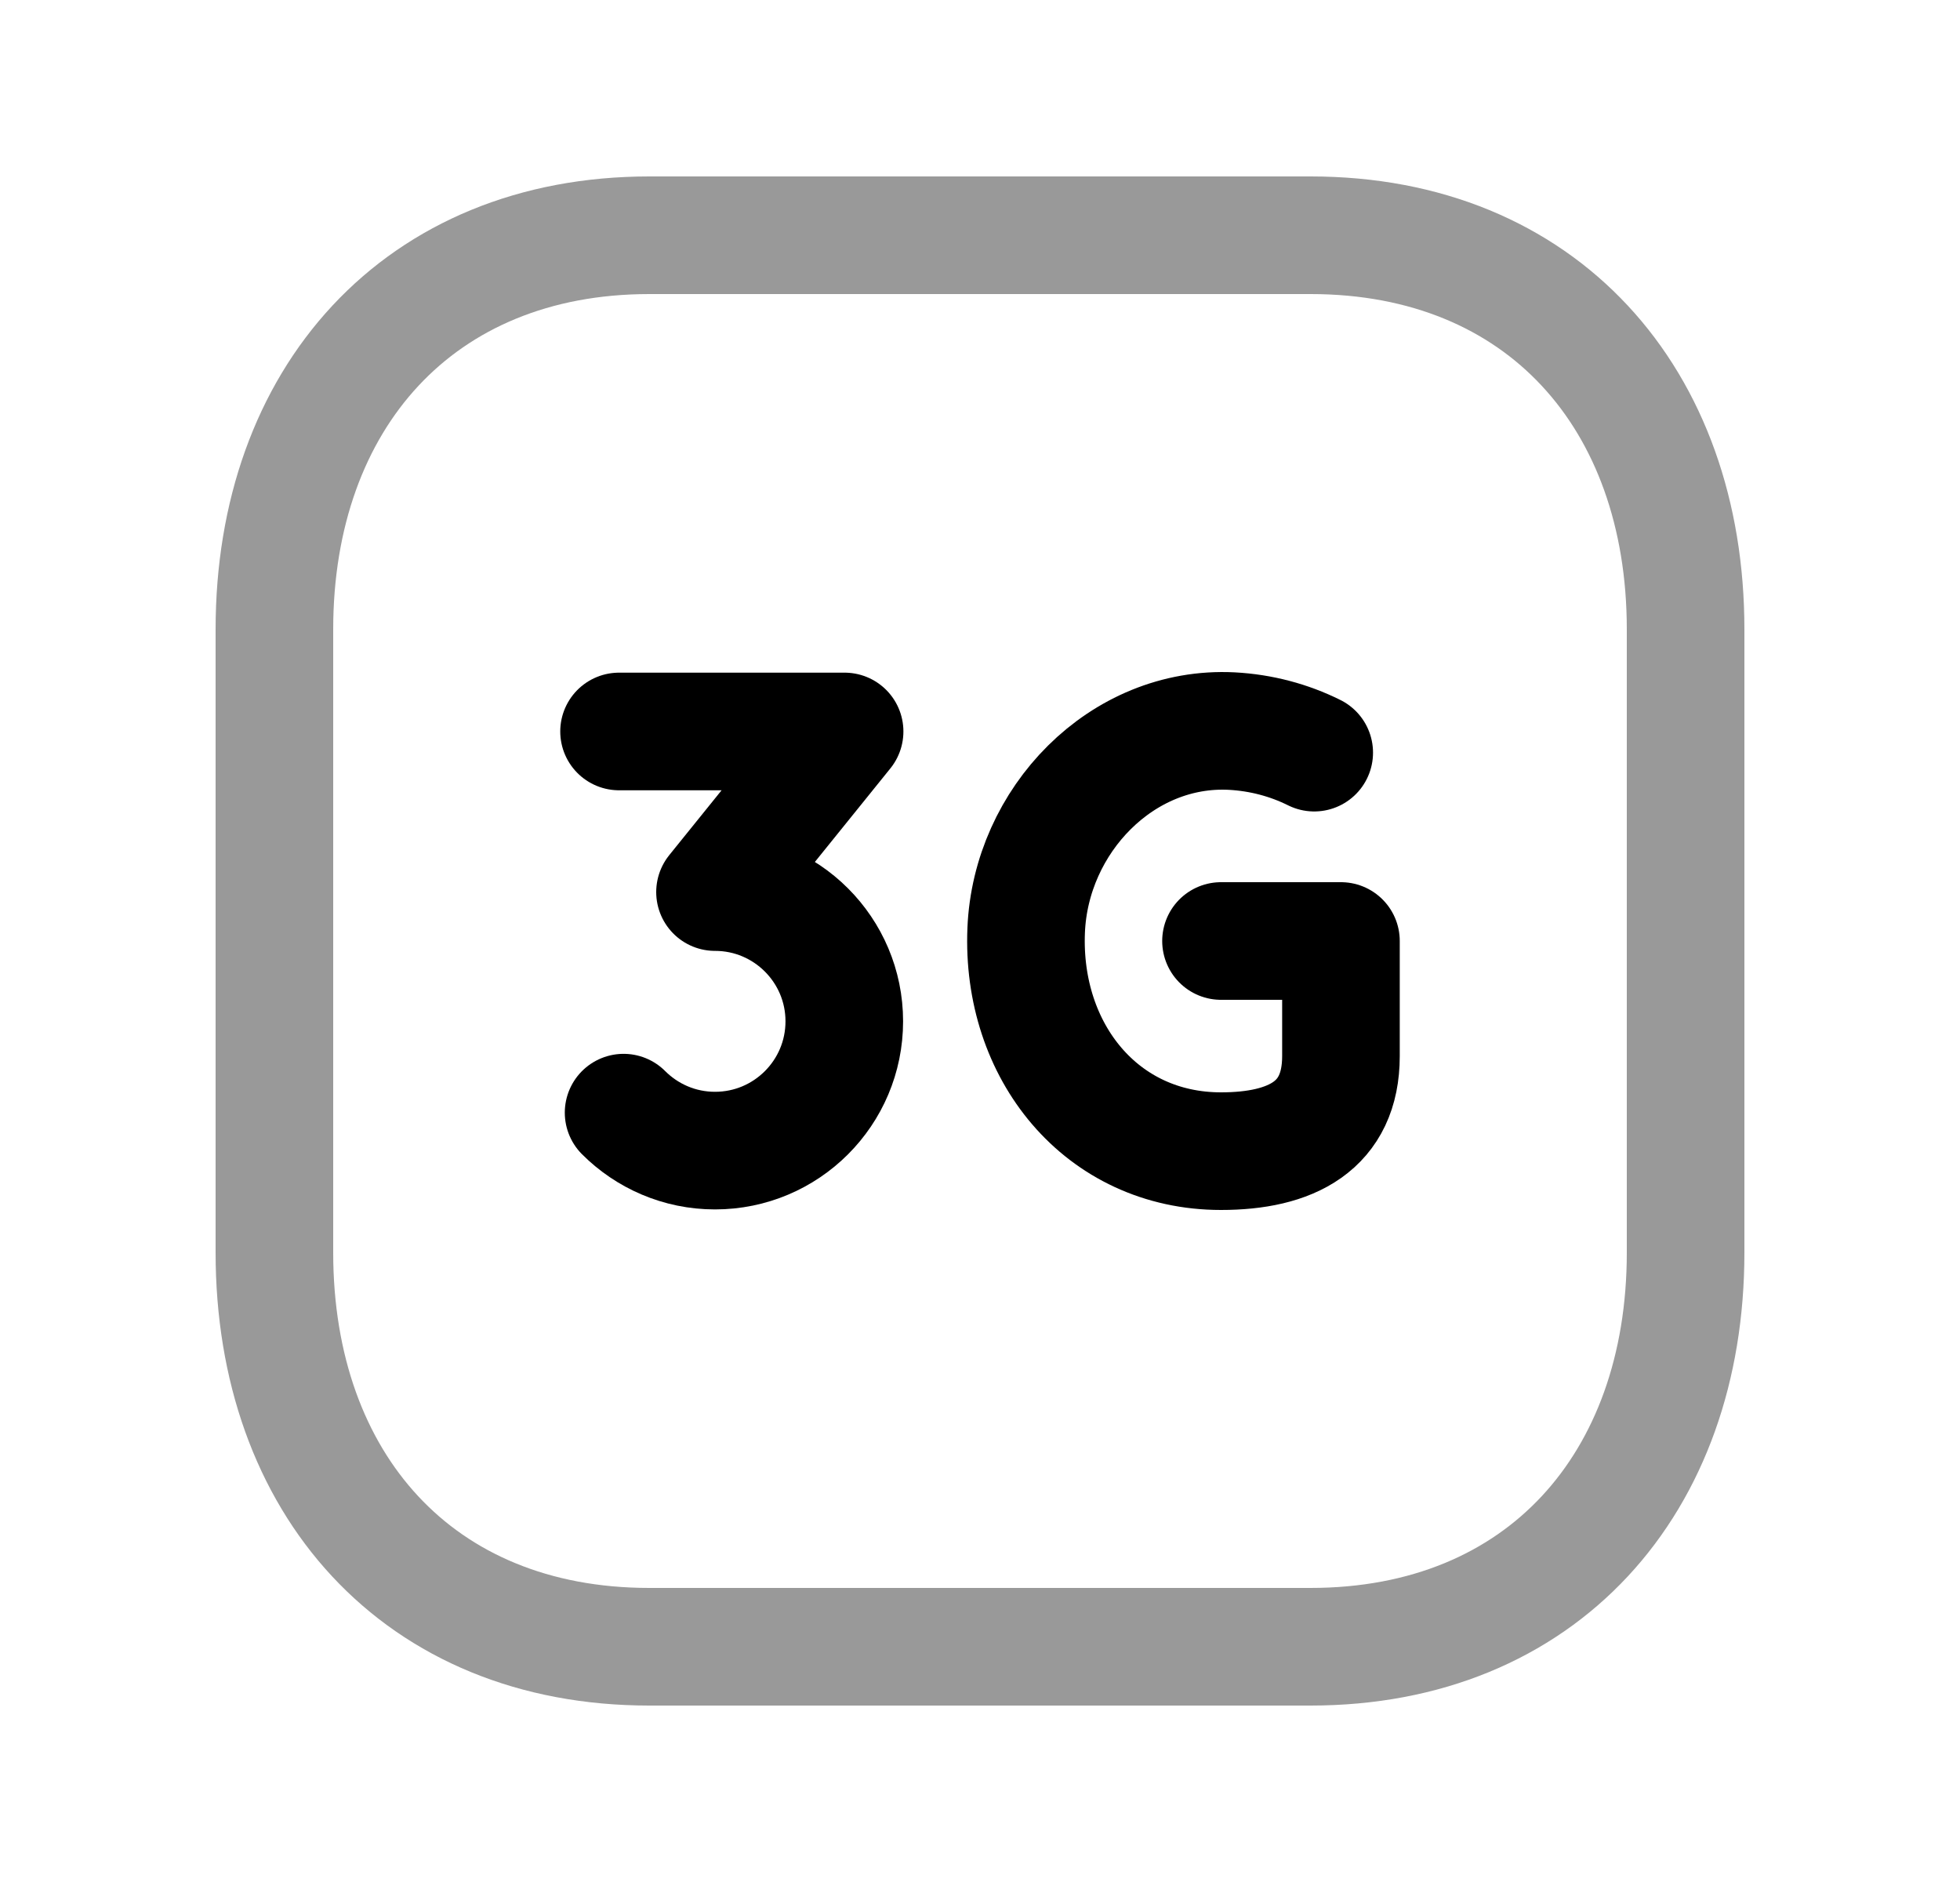 <svg width="25" height="24" viewBox="0 0 25 24" fill="none" xmlns="http://www.w3.org/2000/svg">
<path opacity="0.4" d="M8.282 3H16.717C19.665 3 21.5 5.081 21.5 8.026V15.974C21.5 18.919 19.665 21 16.716 21H8.282C5.333 21 3.5 18.919 3.5 15.974V8.026C3.5 5.081 5.343 3 8.282 3Z" stroke="black" stroke-width="1.5" stroke-linecap="round" stroke-linejoin="round"/>
<path d="M16.763 9.598C16.443 9.439 16.087 9.343 15.709 9.323C14.308 9.253 13.146 10.462 13.089 11.864C13.025 13.406 14.048 14.68 15.574 14.68C16.468 14.68 17.104 14.361 17.104 13.468V12H15.574" stroke="black" stroke-width="1.5" stroke-linecap="round" stroke-linejoin="round"/>
<path d="M7.954 14.189C8.253 14.488 8.665 14.673 9.12 14.673C10.031 14.673 10.769 13.935 10.769 13.024C10.769 12.115 10.031 11.376 9.12 11.376L10.773 9.328H7.896" stroke="black" stroke-width="1.5" stroke-linecap="round" stroke-linejoin="round"/>
</svg>